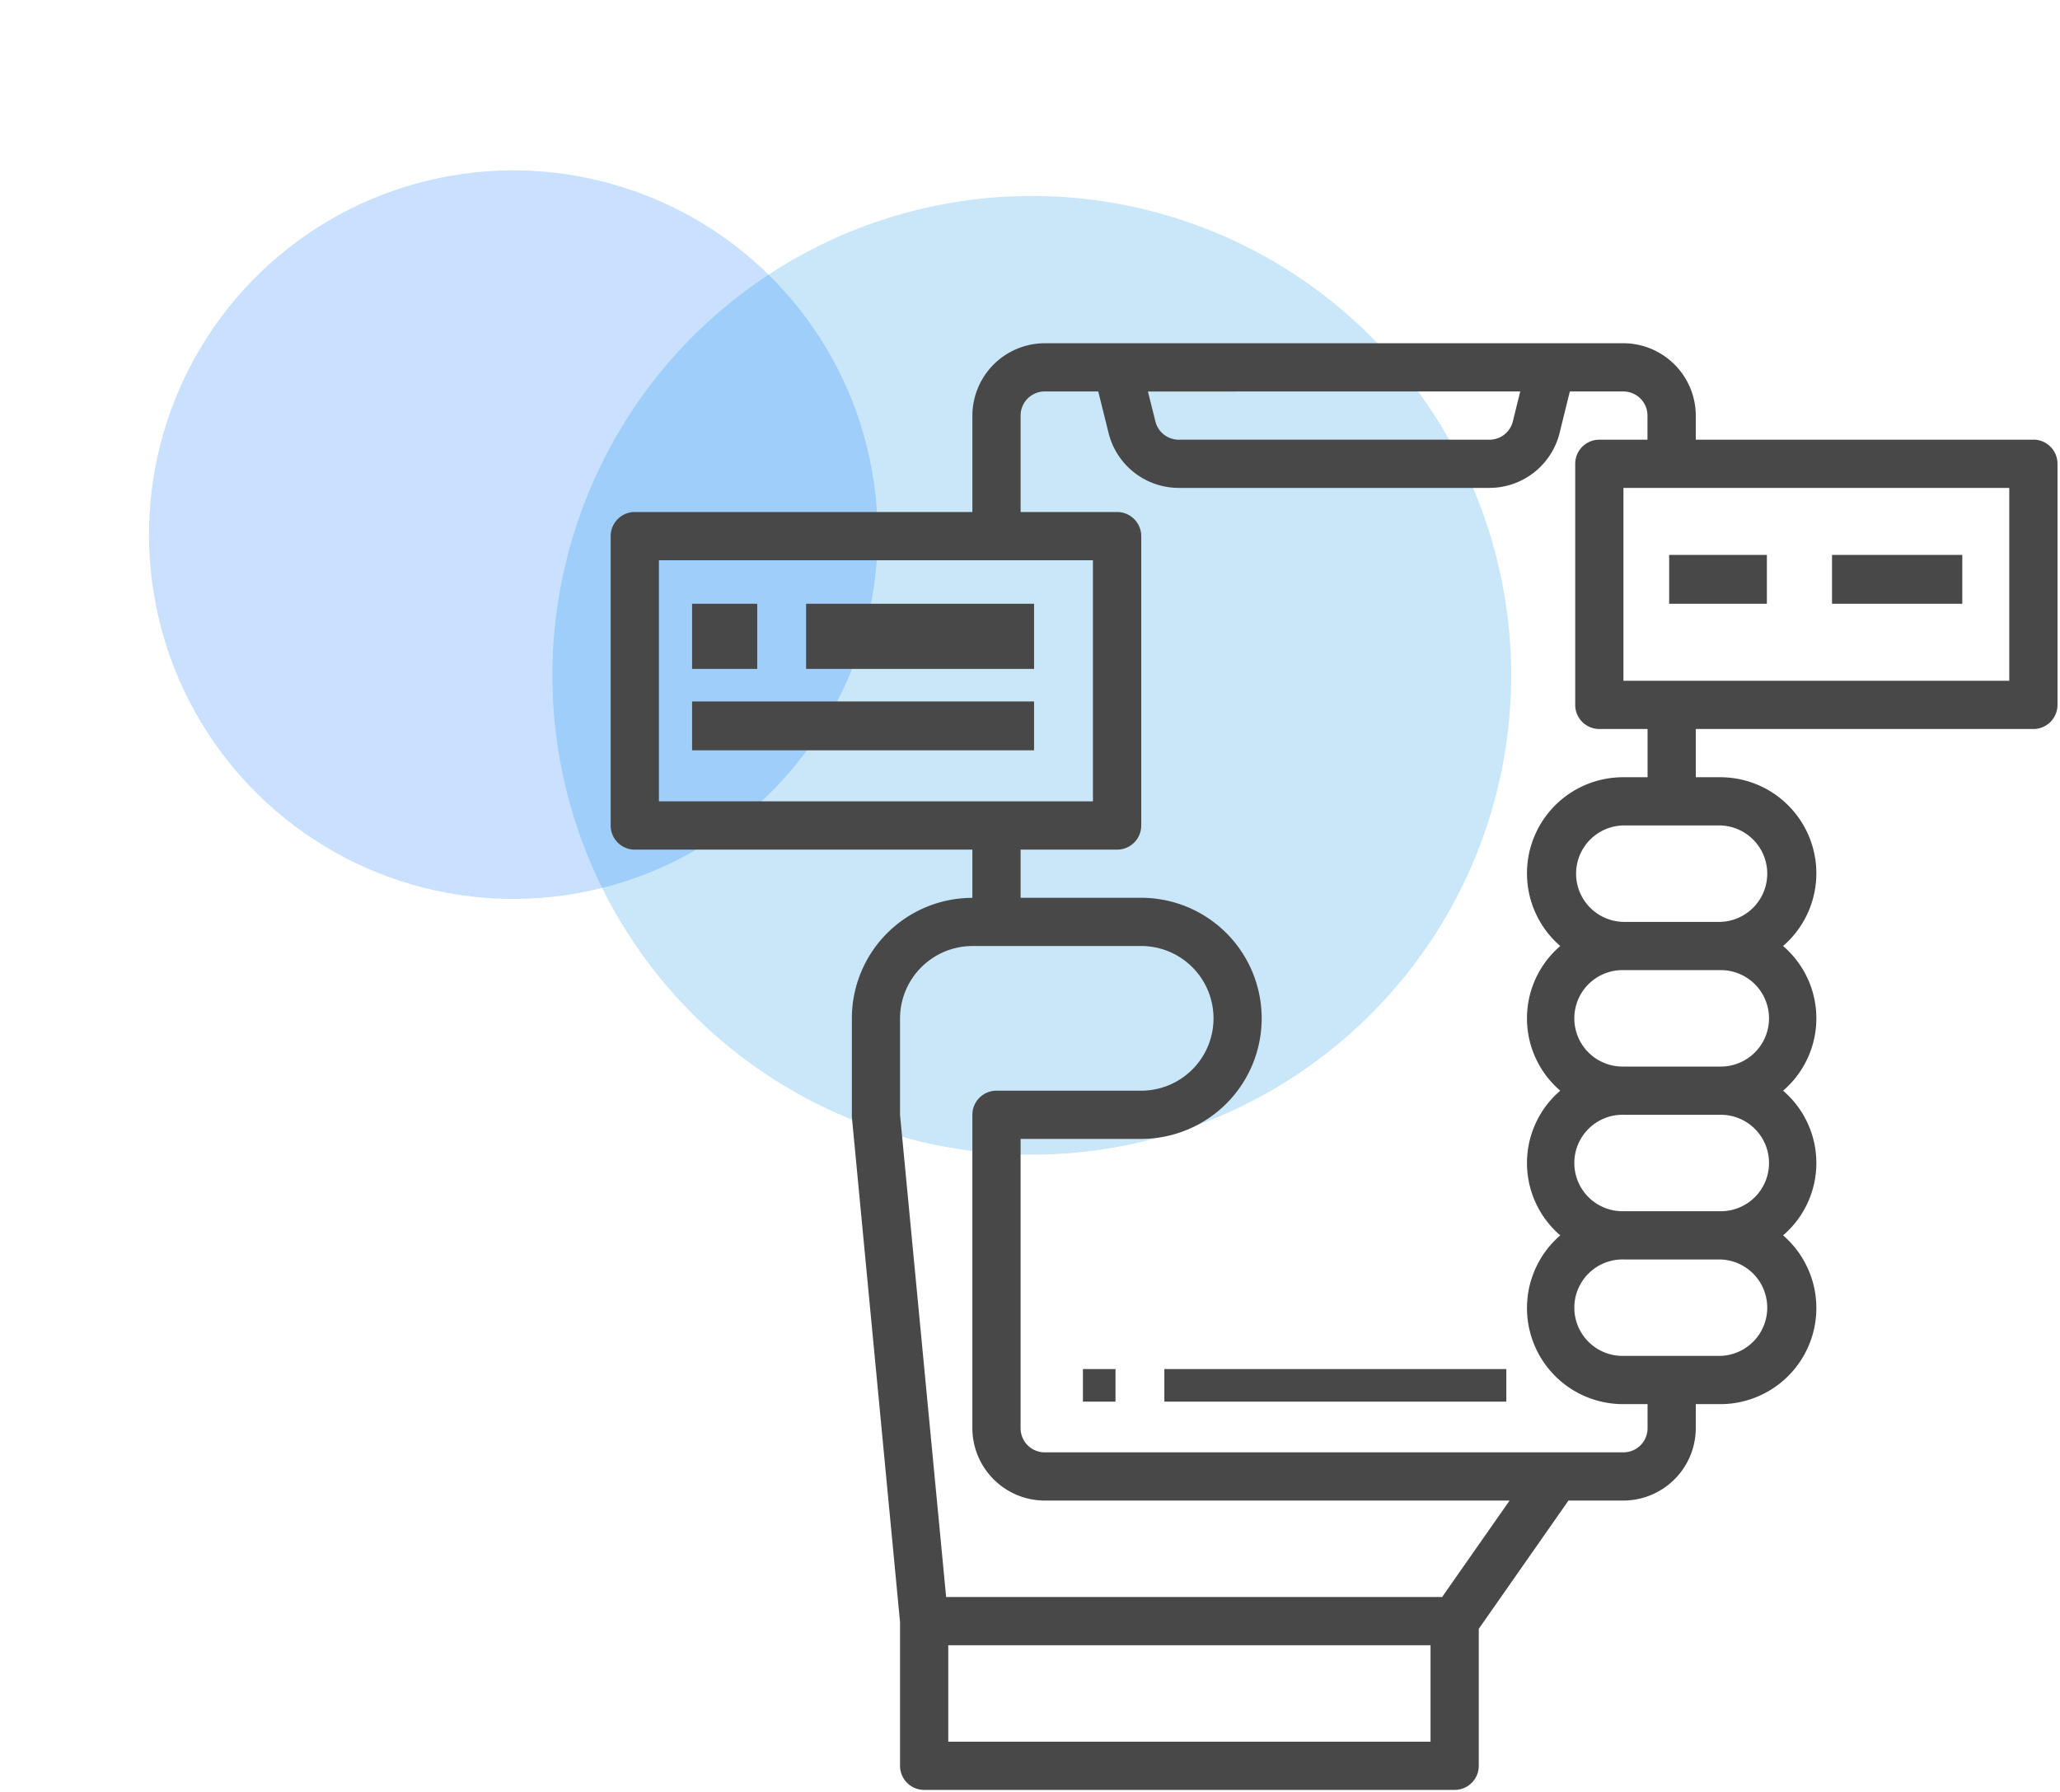 <svg xmlns="http://www.w3.org/2000/svg" xmlns:xlink="http://www.w3.org/1999/xlink" width="126.5" height="110.08" viewBox="0 0 126.5 110.08">
  <defs>
    <clipPath id="clip-path">
      <rect id="Rectangle_5259" data-name="Rectangle 5259" width="89" height="89" fill="#484848"/>
    </clipPath>
  </defs>
  <g id="Group_7383" data-name="Group 7383" transform="translate(-240.5 -1829.92)">
    <ellipse id="Ellipse_365" data-name="Ellipse 365" cx="29.435" cy="29.435" rx="29.435" ry="29.435" transform="matrix(0.643, 0.766, -0.766, 0.643, 307.48, 1829.92)" fill="#0090df" opacity="0.211"/>
    <ellipse id="Ellipse_364" data-name="Ellipse 364" cx="22.37" cy="22.37" rx="22.37" ry="22.37" transform="matrix(0.643, 0.766, -0.766, 0.643, 274.773, 1831.236)" fill="#0076ff" opacity="0.211"/>
    <g id="Group_6247" data-name="Group 6247" transform="translate(278 1851)">
      <rect id="Rectangle_5252" data-name="Rectangle 5252" width="21" height="2" transform="translate(34 63)" fill="#484848"/>
      <rect id="Rectangle_5253" data-name="Rectangle 5253" width="2" height="2" transform="translate(29 63)" fill="#484848"/>
      <g id="Group_6240" data-name="Group 6240">
        <g id="Group_6239" data-name="Group 6239" clip-path="url(#clip-path)">
          <path id="Path_67160" data-name="Path 67160" d="M87.365,5.923H66.634V4.442A4.456,4.456,0,0,0,62.192,0H26.654a4.456,4.456,0,0,0-4.442,4.442v5.923H1.481A1.481,1.481,0,0,0,0,11.846V29.615A1.481,1.481,0,0,0,1.481,31.1H22.211v2.962a7.4,7.4,0,0,0-7.4,7.4v6.056L17.769,78.54v8.825a1.481,1.481,0,0,0,1.481,1.481H51.827a1.481,1.481,0,0,0,1.481-1.481V78.954l5.508-7.878h3.376a4.456,4.456,0,0,0,4.442-4.442V65.154h1.481a5.9,5.9,0,0,0,3.88-10.365,5.85,5.85,0,0,0,0-8.885,5.85,5.85,0,0,0,0-8.885,5.9,5.9,0,0,0-3.88-10.365H66.634V23.692H87.365a1.481,1.481,0,0,0,1.481-1.481V7.4a1.481,1.481,0,0,0-1.481-1.481M55.854,2.962,55.4,4.8a1.481,1.481,0,0,1-1.436,1.125H34.887A1.481,1.481,0,0,1,33.45,4.8l-.459-1.836ZM2.962,13.327H29.615V28.134H2.962ZM50.346,85.884H20.731V79.961H50.346ZM51.057,77H20.6L17.769,47.384V41.461a4.456,4.456,0,0,1,4.442-4.442H32.577a4.442,4.442,0,0,1,0,8.885H23.692a1.481,1.481,0,0,0-1.481,1.481v19.25a4.456,4.456,0,0,0,4.442,4.442H55.2ZM63.673,66.634a1.481,1.481,0,0,1-1.481,1.481H26.654a1.481,1.481,0,0,1-1.481-1.481V48.865h7.4a7.4,7.4,0,1,0,0-14.808h-7.4V31.1H31.1a1.481,1.481,0,0,0,1.481-1.481V11.846A1.481,1.481,0,0,0,31.1,10.365H25.173V4.442a1.481,1.481,0,0,1,1.481-1.481h3.287l.637,2.562a4.442,4.442,0,0,0,4.309,3.361H53.959a4.442,4.442,0,0,0,4.309-3.361L58.9,2.962h3.287a1.481,1.481,0,0,1,1.481,1.481V5.923H60.711A1.481,1.481,0,0,0,59.23,7.4V22.211a1.481,1.481,0,0,0,1.481,1.481h2.962v2.962H62.192a5.9,5.9,0,0,0-3.88,10.365,5.85,5.85,0,0,0,0,8.885,5.85,5.85,0,0,0,0,8.885,5.9,5.9,0,0,0,3.88,10.365h1.481Zm4.442-4.442H62.192a2.962,2.962,0,1,1,0-5.923h5.923a2.962,2.962,0,0,1,0,5.923m0-8.885H62.192a2.962,2.962,0,1,1,0-5.923h5.923a2.962,2.962,0,1,1,0,5.923m0-8.885H62.192a2.962,2.962,0,1,1,0-5.923h5.923a2.962,2.962,0,1,1,0,5.923m0-14.808a2.962,2.962,0,0,1,0,5.923H62.192a2.962,2.962,0,0,1,0-5.923Zm17.769-8.885H62.192V8.885H85.884Z" fill="#484848"/>
          <rect id="Rectangle_5254" data-name="Rectangle 5254" width="4" height="4" transform="translate(5 16)" fill="#484848"/>
          <rect id="Rectangle_5255" data-name="Rectangle 5255" width="14" height="4" transform="translate(12 16)" fill="#484848"/>
          <rect id="Rectangle_5256" data-name="Rectangle 5256" width="21" height="3" transform="translate(5 22)" fill="#484848"/>
          <rect id="Rectangle_5257" data-name="Rectangle 5257" width="6" height="3" transform="translate(65 13)" fill="#484848"/>
          <rect id="Rectangle_5258" data-name="Rectangle 5258" width="8" height="3" transform="translate(75 13)" fill="#484848"/>
        </g>
      </g>
    </g>
  </g>
</svg>
